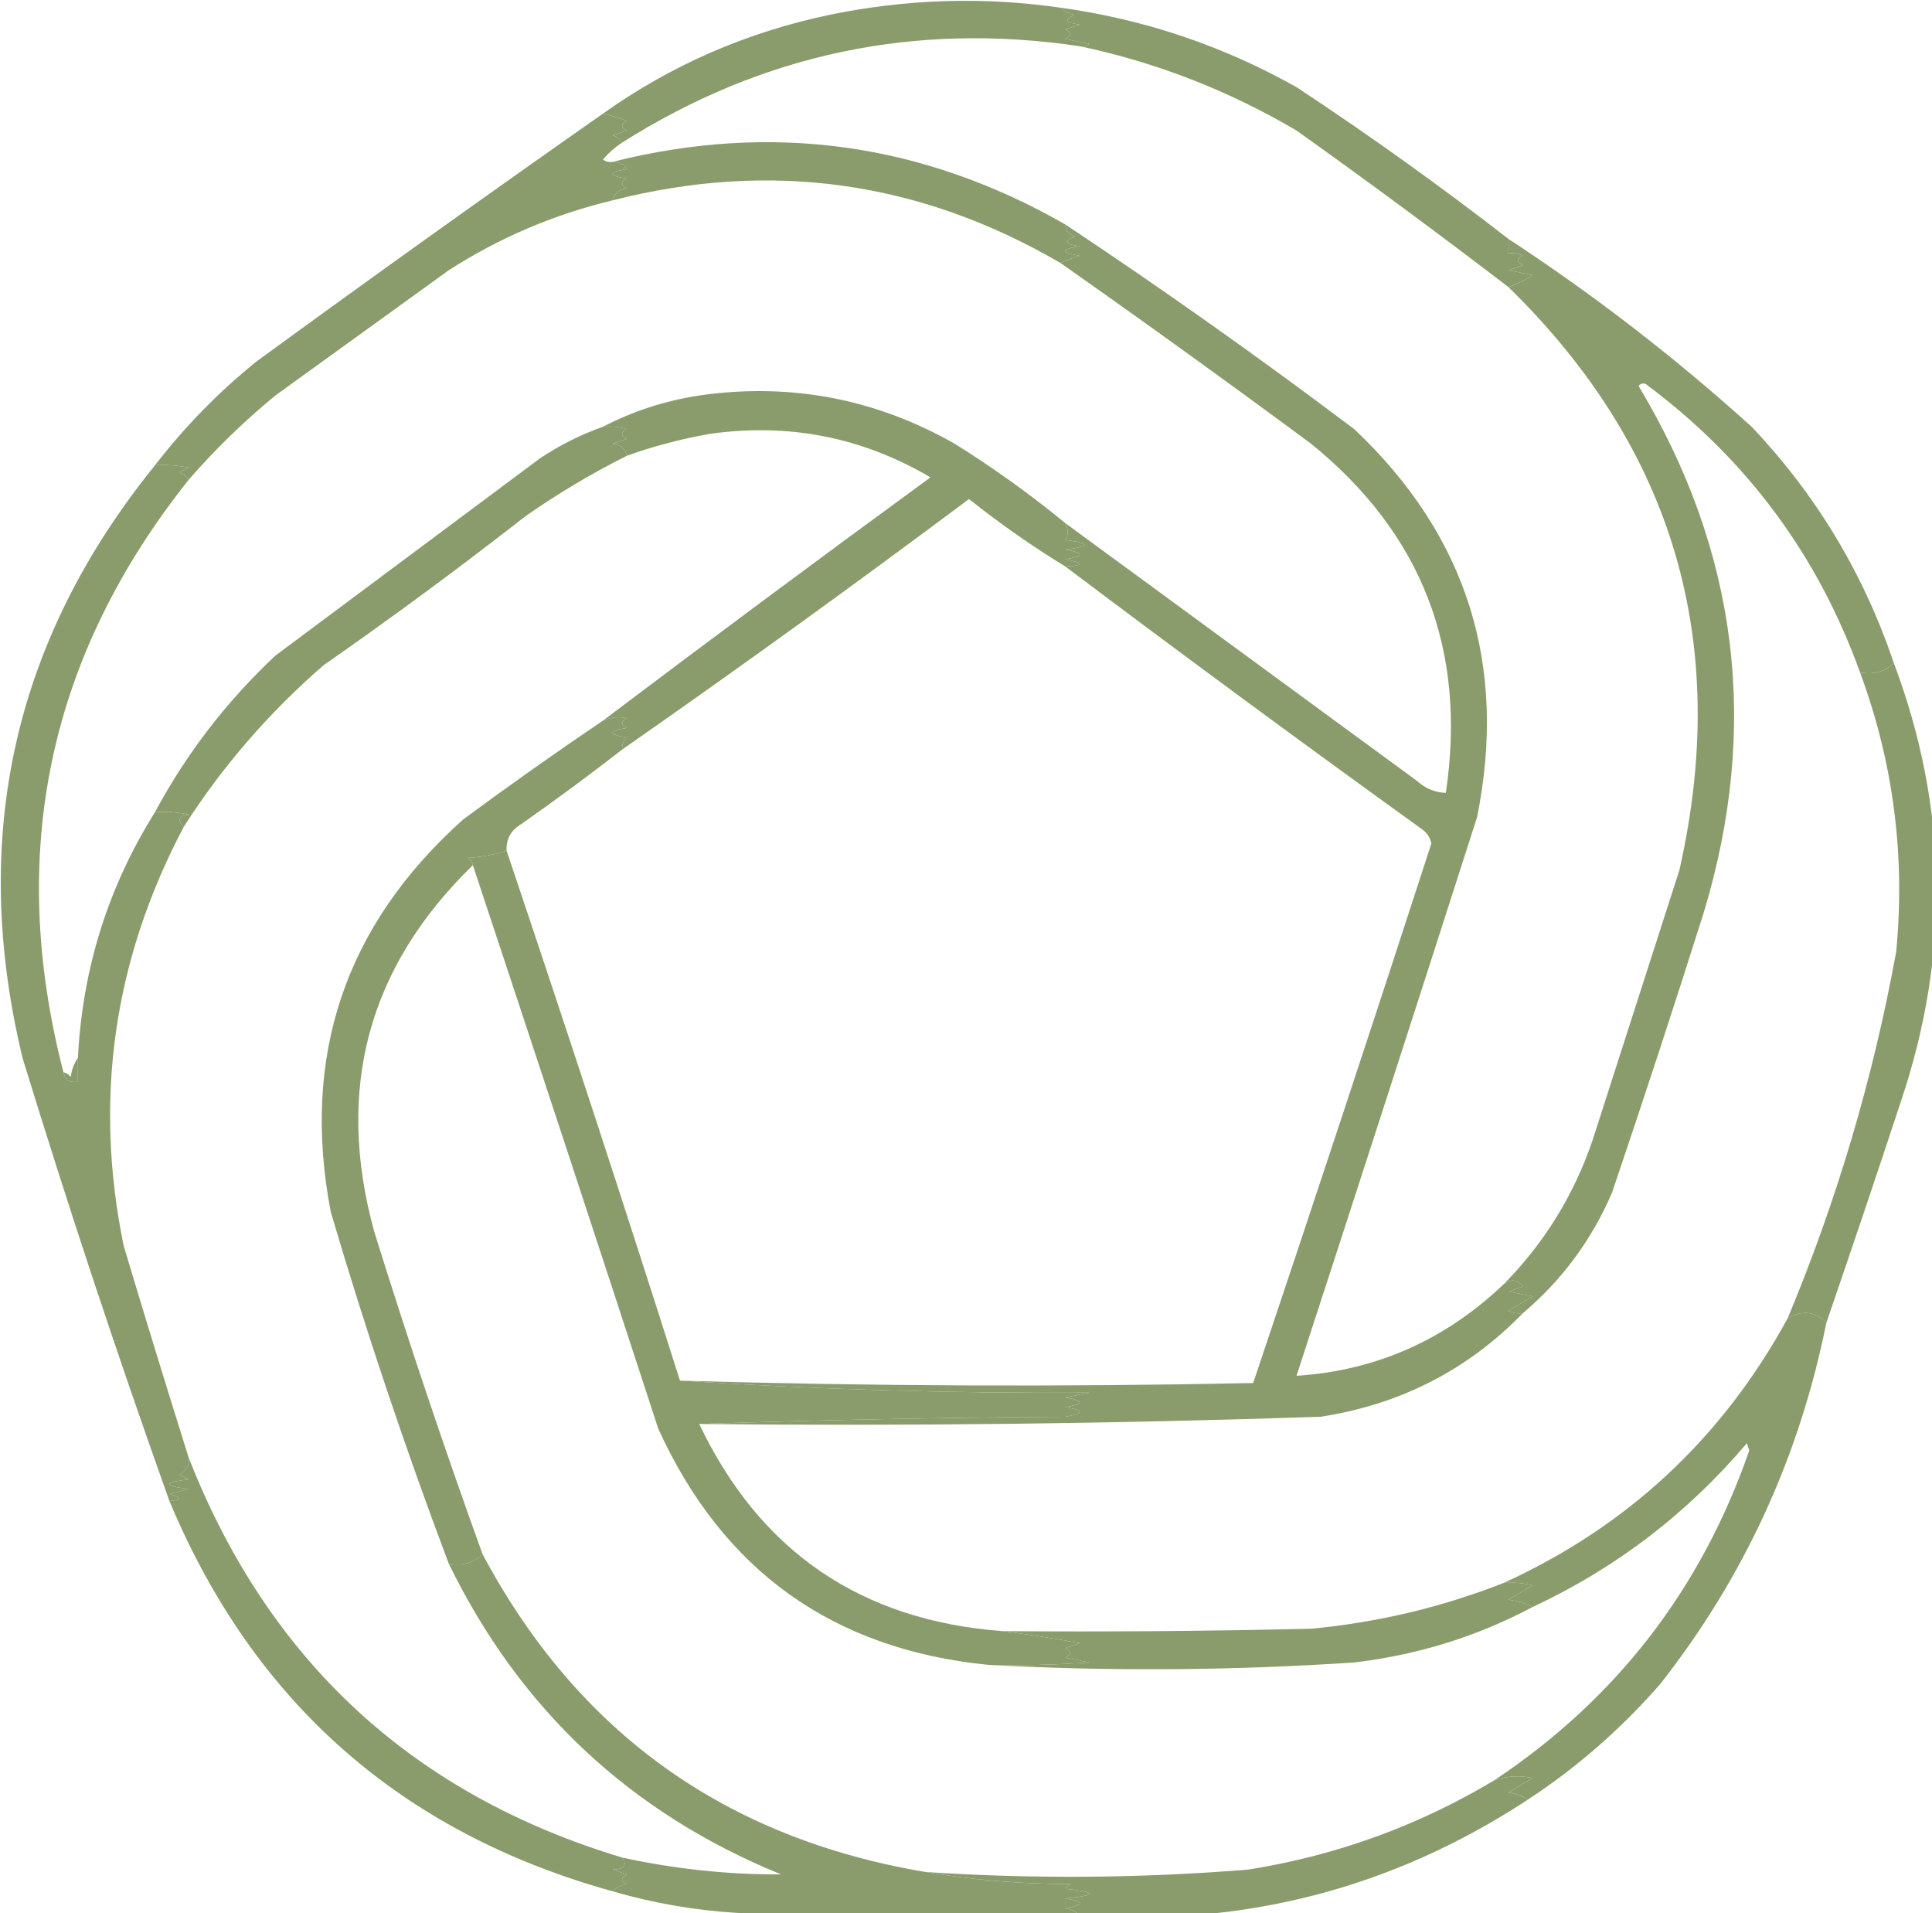 <?xml version="1.0" encoding="UTF-8" standalone="no"?>
<!-- Created with Inkscape (http://www.inkscape.org/) -->

<svg
   width="107.677mm"
   height="106.6mm"
   viewBox="0 0 107.677 106.6"
   version="1.1"
   id="svg1"
   xml:space="preserve"
   inkscape:version="1.3.2 (091e20ef0f, 2023-11-25, custom)"
   sodipodi:docname="Logo_logo.svg"
   xmlns:inkscape="http://www.inkscape.org/namespaces/inkscape"
   xmlns:sodipodi="http://sodipodi.sourceforge.net/DTD/sodipodi-0.dtd"
   xmlns="http://www.w3.org/2000/svg"
   xmlns:svg="http://www.w3.org/2000/svg"><sodipodi:namedview
     id="namedview1"
     pagecolor="#505050"
     bordercolor="#ffffff"
     borderopacity="1"
     inkscape:showpageshadow="0"
     inkscape:pageopacity="0"
     inkscape:pagecheckerboard="1"
     inkscape:deskcolor="#505050"
     inkscape:document-units="mm"
     inkscape:zoom="2"
     inkscape:cx="317.75"
     inkscape:cy="171.25"
     inkscape:window-width="2256"
     inkscape:window-height="1214"
     inkscape:window-x="185"
     inkscape:window-y="89"
     inkscape:window-maximized="0"
     inkscape:current-layer="layer1" /><defs
     id="defs1" /><g
     inkscape:label="logo"
     inkscape:groupmode="layer"
     id="layer1"
     transform="translate(-25.801,-71.759)"><g
       id="g20"
       transform="matrix(1.013,0,0,1.013,-54.847,-8.622)"
       style="opacity:1;mix-blend-mode:screen;fill:#8a9c6b;fill-opacity:1;fill-rule:nonzero"><g
         id="g2"
         style="clip-rule:evenodd;fill:#8a9c6b;fill-opacity:1;fill-rule:nonzero;image-rendering:optimizeQuality;shape-rendering:geometricPrecision;text-rendering:geometricPrecision"
         transform="matrix(0.265,0,0,0.265,68.662,67.184)"><path
           style="opacity:1;fill:#8a9c6b;fill-opacity:1;fill-rule:nonzero"
           fill="#6b33ca"
           d="m 261.5,47.5 c 0.763,0.768 1.763,1.268 3,1.5 -2.378,0.975 -2.044,1.641 1,2 -1,0.333 -2,0.667 -3,1 1.333,0.667 1.333,1.333 0,2 1.667,0.333 3.333,0.667 5,1 -0.594,0.464 -1.261,0.631 -2,0.5 -34.216,-5.091 -65.883,1.576 -95,20 -0.418,-0.722 -1.084,-1.222 -2,-1.5 1,-0.333 2,-0.667 3,-1 -1.333,-0.667 -1.333,-1.333 0,-2 -1.654,-0.608 -3.321,-1.108 -5,-1.5 14.101,-10.042 29.768,-16.875 47,-20.5 15.97,-3.31 31.97,-3.81 48,-1.5 z"
           id="path1" /></g><g
         id="g3"
         style="clip-rule:evenodd;fill:#8a9c6b;fill-opacity:1;fill-rule:nonzero;image-rendering:optimizeQuality;shape-rendering:geometricPrecision;text-rendering:geometricPrecision"
         transform="matrix(0.265,0,0,0.265,68.662,67.184)"><path
           style="opacity:1;fill:#8a9c6b;fill-opacity:1;fill-rule:nonzero"
           fill="#6c39cc"
           d="m 261.5,47.5 c 17.363,2.399 33.696,7.899 49,16.5 15.126,9.975 29.793,20.475 44,31.5 0,1 0,2 0,3 1.052,-0.149 2.052,0.017 3,0.5 -1.333,0.667 -1.333,1.333 0,2 -1,0.333 -2,0.667 -3,1 1.667,0.333 3.333,0.667 5,1 -1.631,1.092 -3.298,1.925 -5,2.5 -14.459,-11.068 -29.126,-21.901 -44,-32.5 -14.132,-8.317 -29.132,-14.15 -45,-17.5 0.739,0.131 1.406,-0.036 2,-0.5 -1.667,-0.333 -3.333,-0.667 -5,-1 1.333,-0.667 1.333,-1.333 0,-2 1,-0.333 2,-0.667 3,-1 -3.044,-0.359 -3.378,-1.026 -1,-2 -1.237,-0.232 -2.237,-0.732 -3,-1.5 z"
           id="path2" /></g><g
         id="g4"
         style="clip-rule:evenodd;fill:#8a9c6b;fill-opacity:1;fill-rule:nonzero;image-rendering:optimizeQuality;shape-rendering:geometricPrecision;text-rendering:geometricPrecision"
         transform="matrix(0.265,0,0,0.265,68.662,67.184)"><path
           style="opacity:1;fill:#8a9c6b;fill-opacity:1;fill-rule:nonzero"
           fill="#6b32ca"
           d="m 262.5,92.5 c 0.077,1.25 0.744,2.083 2,2.5 -2.378,0.975 -2.044,1.641 1,2 -4,0.667 -4,1.333 0,2 -1.401,0.41 -2.734,0.91 -4,1.5 -29.212,-17.035 -60.212,-21.368 -93,-13 0.381,-1.431 1.381,-2.264 3,-2.5 -1.333,-0.667 -1.333,-1.333 0,-2 -4,-0.667 -4,-1.333 0,-2 -0.744,-1.039 -1.744,-1.539 -3,-1.5 33.043,-8.286 64.377,-3.953 94,13 z"
           id="path3" /></g><g
         id="g5"
         style="clip-rule:evenodd;fill:#8a9c6b;fill-opacity:1;fill-rule:nonzero;image-rendering:optimizeQuality;shape-rendering:geometricPrecision;text-rendering:geometricPrecision"
         transform="matrix(0.265,0,0,0.265,68.662,67.184)"><path
           style="opacity:1;fill:#8a9c6b;fill-opacity:1;fill-rule:nonzero"
           fill="#6a2dc8"
           d="m 166.5,69.5 c 1.679,0.392 3.346,0.892 5,1.5 -1.333,0.667 -1.333,1.333 0,2 -1,0.333 -2,0.667 -3,1 0.916,0.278 1.582,0.778 2,1.5 -1.436,0.929 -2.769,2.095 -4,3.5 0.594,0.464 1.261,0.631 2,0.5 1.256,-0.039 2.256,0.461 3,1.5 -4,0.667 -4,1.333 0,2 -1.333,0.667 -1.333,1.333 0,2 -1.619,0.235 -2.619,1.069 -3,2.5 -12.142,2.904 -23.475,7.737 -34,14.5 -12,8.667 -24,17.333 -36,26 -6.53,5.365 -12.53,11.198 -18,17.5 -0.417,-0.722 -1.084,-1.222 -2,-1.5 0.667,-0.333 1.333,-0.667 2,-1 -2.31,-0.497 -4.643,-0.663 -7,-0.5 6.127,-7.961 13.127,-15.127 21,-21.5 23.882,-17.431 47.882,-34.598 72,-51.5 z"
           id="path4" /></g><g
         id="g6"
         style="clip-rule:evenodd;fill:#8a9c6b;fill-opacity:1;fill-rule:nonzero;image-rendering:optimizeQuality;shape-rendering:geometricPrecision;text-rendering:geometricPrecision"
         transform="matrix(0.265,0,0,0.265,68.662,67.184)"><path
           style="opacity:1;fill:#8a9c6b;fill-opacity:1;fill-rule:nonzero"
           fill="#6d3bcd"
           d="m 262.5,92.5 c 20.398,13.559 40.398,27.725 60,42.5 23.346,22.043 31.846,48.876 25.5,80.5 -12.394,38.681 -24.894,77.348 -37.5,116 16.502,-1.077 30.835,-7.41 43,-19 1.603,-1.177 2.936,-1.011 4,0.5 -1,0.333 -2,0.667 -3,1 1.667,0.333 3.333,0.667 5,1 -1.667,1 -3.333,2 -5,3 0.948,0.483 1.948,0.649 3,0.5 -11.467,11.789 -25.467,18.956 -42,21.5 -42.975,1.45 -85.975,1.95 -129,1.5 25.163,-0.832 50.497,-1.332 76,-1.5 4,-0.667 4,-1.333 0,-2 4,-0.667 4,-1.333 0,-2 1.667,-0.333 3.333,-0.667 5,-1 -28.684,0.16 -57.018,-0.673 -85,-2.5 39.596,1.16 79.262,1.327 119,0.5 12.522,-37.232 24.855,-74.566 37,-112 -0.259,-1.261 -0.926,-2.261 -2,-3 -24.912,-17.944 -49.579,-36.11 -74,-54.5 3.949,-0.193 3.949,-0.693 0,-1.5 4,-0.667 4,-1.333 0,-2 5.333,-0.667 5.333,-1.333 0,-2 0.671,-0.986 0.671,-2.153 0,-3.5 24.304,17.824 48.637,35.657 73,53.5 1.717,1.559 3.717,2.392 6,2.5 4.417,-29.639 -4.916,-53.806 -28,-72.5 -17.235,-12.751 -34.569,-25.251 -52,-37.5 1.266,-0.59 2.599,-1.09 4,-1.5 -4,-0.667 -4,-1.333 0,-2 -3.044,-0.359 -3.378,-1.026 -1,-2 -1.256,-0.417 -1.923,-1.25 -2,-2.5 z"
           id="path5" /></g><g
         id="g7"
         style="clip-rule:evenodd;fill:#8a9c6b;fill-opacity:1;fill-rule:nonzero;image-rendering:optimizeQuality;shape-rendering:geometricPrecision;text-rendering:geometricPrecision"
         transform="matrix(0.265,0,0,0.265,68.662,67.184)"><path
           style="opacity:1;fill:#8a9c6b;fill-opacity:1;fill-rule:nonzero"
           fill="#6c3ece"
           d="m 354.5,95.5 c 17.796,11.66 34.63,24.66 50.5,39 13.407,14.142 23.241,30.475 29.5,49 -1.779,1.844 -4.112,2.51 -7,2 -8.708,-24.212 -23.375,-44.046 -44,-59.5 -0.667,-0.667 -1.333,-0.667 -2,0 20.717,34.449 25.217,70.949 13.5,109.5 -6.132,19.396 -12.465,38.729 -19,58 -4.237,9.827 -10.403,18.16 -18.5,25 -1.052,0.149 -2.052,-0.017 -3,-0.5 1.667,-1 3.333,-2 5,-3 -1.667,-0.333 -3.333,-0.667 -5,-1 1,-0.333 2,-0.667 3,-1 -1.064,-1.511 -2.397,-1.677 -4,-0.5 8.438,-8.531 14.604,-18.531 18.5,-30 6,-18.667 12,-37.333 18,-56 10.674,-47.126 -1.159,-87.459 -35.5,-121 1.702,-0.575 3.369,-1.408 5,-2.5 -1.667,-0.333 -3.333,-0.667 -5,-1 1,-0.333 2,-0.667 3,-1 -1.333,-0.667 -1.333,-1.333 0,-2 -0.948,-0.483 -1.948,-0.649 -3,-0.5 0,-1 0,-2 0,-3 z"
           id="path6" /></g><g
         id="g8"
         style="clip-rule:evenodd;fill:#8a9c6b;fill-opacity:1;fill-rule:nonzero;image-rendering:optimizeQuality;shape-rendering:geometricPrecision;text-rendering:geometricPrecision"
         transform="matrix(0.265,0,0,0.265,68.662,67.184)"><path
           style="opacity:1;fill:#8a9c6b;fill-opacity:1;fill-rule:nonzero"
           fill="#6b32ca"
           d="m 262.5,154.5 c 0.671,1.347 0.671,2.514 0,3.5 5.333,0.667 5.333,1.333 0,2 4,0.667 4,1.333 0,2 3.949,0.807 3.949,1.307 0,1.5 -6.907,-4.227 -13.574,-8.894 -20,-14 -23.739,17.745 -47.739,35.079 -72,52 -0.086,-0.996 0.248,-1.829 1,-2.5 -4,-0.667 -4,-1.333 0,-2 -1.333,-0.667 -1.333,-1.333 0,-2 -1.697,-0.384 -3.363,-0.218 -5,0.5 22.484,-16.97 45.15,-33.803 68,-50.5 -14.209,-8.37 -29.543,-11.37 -46,-9 -5.821,1.038 -11.488,2.538 -17,4.5 -0.381,-1.431 -1.381,-2.264 -3,-2.5 1,-0.333 2,-0.667 3,-1 -1.333,-0.667 -1.333,-1.333 0,-2 -1.634,-0.494 -3.301,-0.66 -5,-0.5 6.205,-3.234 12.871,-5.401 20,-6.5 18.829,-2.701 36.495,0.633 53,10 8.049,5.019 15.715,10.519 23,16.5 z"
           id="path7" /></g><g
         id="g9"
         style="clip-rule:evenodd;fill:#8a9c6b;fill-opacity:1;fill-rule:nonzero;image-rendering:optimizeQuality;shape-rendering:geometricPrecision;text-rendering:geometricPrecision"
         transform="matrix(0.265,0,0,0.265,68.662,67.184)"><path
           style="opacity:1;fill:#8a9c6b;fill-opacity:1;fill-rule:nonzero"
           fill="#6b2bc7"
           d="m 73.5,142.5 c 2.357,-0.163 4.69,0.003 7,0.5 -0.667,0.333 -1.333,0.667 -2,1 0.916,0.278 1.583,0.778 2,1.5 -29.107,36.525 -37.773,77.525 -26,123 0.321,1.548 1.321,2.215 3,2 0,-1.667 0,-3.333 0,-5 0.944,-18.493 6.277,-35.493 16,-51 2.357,-0.163 4.69,0.003 7,0.5 -2.119,0.342 -2.453,1.175 -1,2.5 -14.596,27.568 -18.763,56.568 -12.5,87 4.405,14.715 8.905,29.381 13.5,44 0.14,1.624 -0.527,2.79 -2,3.5 0.667,0.333 1.333,0.667 2,1 -5.333,0.667 -5.333,1.333 0,2 -1.333,0.333 -2.667,0.667 -4,1 2.597,0.779 2.597,1.279 0,1.5 C 65.671,327.177 55.504,296.511 46,265.5 34.981,219.736 44.148,178.736 73.5,142.5 Z"
           id="path8" /></g><g
         id="g10"
         style="clip-rule:evenodd;fill:#8a9c6b;fill-opacity:1;fill-rule:nonzero;image-rendering:optimizeQuality;shape-rendering:geometricPrecision;text-rendering:geometricPrecision"
         transform="matrix(0.265,0,0,0.265,68.662,67.184)"><path
           style="opacity:1;fill:#8a9c6b;fill-opacity:1;fill-rule:nonzero"
           fill="#6b2ec8"
           d="m 166.5,134.5 c 1.699,-0.16 3.366,0.006 5,0.5 -1.333,0.667 -1.333,1.333 0,2 -1,0.333 -2,0.667 -3,1 1.619,0.236 2.619,1.069 3,2.5 -7.235,3.624 -14.235,7.79 -21,12.5 -13.719,10.719 -27.719,21.052 -42,31 -11.341,9.833 -21.008,20.999 -29,33.5 -1.453,-1.325 -1.119,-2.158 1,-2.5 -2.31,-0.497 -4.643,-0.663 -7,-0.5 6.499,-12.125 14.832,-22.959 25,-32.5 18.333,-13.667 36.667,-27.333 55,-41 4.077,-2.705 8.41,-4.872 13,-6.5 z"
           id="path9" /></g><g
         id="g11"
         style="clip-rule:evenodd;fill:#8a9c6b;fill-opacity:1;fill-rule:nonzero;image-rendering:optimizeQuality;shape-rendering:geometricPrecision;text-rendering:geometricPrecision"
         transform="matrix(0.265,0,0,0.265,68.662,67.184)"><path
           style="opacity:1;fill:#8a9c6b;fill-opacity:1;fill-rule:nonzero"
           fill="#6b2ec8"
           d="m 170.5,201.5 c -6.817,5.303 -13.817,10.47 -21,15.5 -2.107,1.264 -3.107,3.097 -3,5.5 -2.469,0.817 -5.135,1.317 -8,1.5 0.556,0.383 0.889,0.883 1,1.5 -21.764,21.148 -28.597,46.481 -20.5,76 7.01,22.531 14.51,44.864 22.5,67 -1.779,1.844 -4.112,2.51 -7,2 -9.05,-23.983 -17.217,-48.316 -24.5,-73 -6.204,-32.387 2.962,-59.554 27.5,-81.5 9.546,-7.053 19.213,-13.886 29,-20.5 1.637,-0.718 3.303,-0.884 5,-0.5 -1.333,0.667 -1.333,1.333 0,2 -4,0.667 -4,1.333 0,2 -0.752,0.671 -1.086,1.504 -1,2.5 z"
           id="path10" /></g><g
         id="g12"
         style="clip-rule:evenodd;fill:#8a9c6b;fill-opacity:1;fill-rule:nonzero;image-rendering:optimizeQuality;shape-rendering:geometricPrecision;text-rendering:geometricPrecision"
         transform="matrix(0.265,0,0,0.265,68.662,67.184)"><path
           style="opacity:1;fill:#8a9c6b;fill-opacity:1;fill-rule:nonzero"
           fill="#6c41cf"
           d="m 434.5,183.5 c 11.298,30.012 11.798,60.345 1.5,91 -5.104,15.479 -10.27,30.812 -15.5,46 -2.218,-2.344 -4.885,-2.677 -8,-1 10.229,-24.52 17.729,-49.854 22.5,-76 1.921,-19.966 -0.579,-39.3 -7.5,-58 2.888,0.51 5.221,-0.156 7,-2 z"
           id="path11" /></g><g
         id="g13"
         style="clip-rule:evenodd;fill:#8a9c6b;fill-opacity:1;fill-rule:nonzero;image-rendering:optimizeQuality;shape-rendering:geometricPrecision;text-rendering:geometricPrecision"
         transform="matrix(0.265,0,0,0.265,68.662,67.184)"><path
           style="opacity:1;fill:#8a9c6b;fill-opacity:1;fill-rule:nonzero"
           fill="#8b59d3"
           d="m 57.5,265.5 c 0,1.667 0,3.333 0,5 -1.679,0.215 -2.679,-0.452 -3,-2 0.617,0.111 1.117,0.444 1.5,1 0.21,-1.558 0.71,-2.891 1.5,-4 z"
           id="path12" /></g><g
         id="g14"
         style="clip-rule:evenodd;fill:#8a9c6b;fill-opacity:1;fill-rule:nonzero;image-rendering:optimizeQuality;shape-rendering:geometricPrecision;text-rendering:geometricPrecision"
         transform="matrix(0.265,0,0,0.265,68.662,67.184)"><path
           style="opacity:1;fill:#8a9c6b;fill-opacity:1;fill-rule:nonzero"
           fill="#6a30c9"
           d="m 146.5,222.5 c 12.291,36.471 24.291,73.137 36,110 27.982,1.827 56.316,2.66 85,2.5 -1.667,0.333 -3.333,0.667 -5,1 4,0.667 4,1.333 0,2 4,0.667 4,1.333 0,2 -25.503,0.168 -50.837,0.668 -76,1.5 12.606,26.481 33.606,40.814 63,43 5.23,0.656 10.564,1.489 16,2.5 -1,0.333 -2,0.667 -3,1 1.333,0.667 1.333,1.333 0,2 1.667,0.333 3.333,0.667 5,1 -6.992,0.5 -13.992,0.666 -21,0.5 -32.243,-3.203 -55.077,-19.536 -68.5,-49 -12.771,-39.145 -25.604,-78.145 -38.5,-117 -0.111,-0.617 -0.444,-1.117 -1,-1.5 2.865,-0.183 5.531,-0.683 8,-1.5 z"
           id="path13" /></g><g
         id="g15"
         style="clip-rule:evenodd;fill:#8a9c6b;fill-opacity:1;fill-rule:nonzero;image-rendering:optimizeQuality;shape-rendering:geometricPrecision;text-rendering:geometricPrecision"
         transform="matrix(0.265,0,0,0.265,68.662,67.184)"><path
           style="opacity:1;fill:#8a9c6b;fill-opacity:1;fill-rule:nonzero"
           fill="#6c3ece"
           d="m 420.5,320.5 c -5.588,27.835 -17.088,52.835 -34.5,75 -8.151,9.328 -17.318,17.328 -27.5,24 -1.109,-0.79 -2.442,-1.29 -4,-1.5 1.667,-1 3.333,-2 5,-3 -2.721,-0.602 -5.387,-0.435 -8,0.5 25.334,-16.842 43,-39.675 53,-68.5 -0.167,-0.5 -0.333,-1 -0.5,-1.5 -12.387,14.602 -27.22,25.935 -44.5,34 -1.452,-0.802 -3.118,-1.302 -5,-1.5 1.667,-1 3.333,-2 5,-3 -1.973,-0.495 -3.973,-0.662 -6,-0.5 25.756,-11.755 45.423,-30.088 59,-55 3.115,-1.677 5.782,-1.344 8,1 z"
           id="path14" /></g><g
         id="g16"
         style="clip-rule:evenodd;fill:#8a9c6b;fill-opacity:1;fill-rule:nonzero;image-rendering:optimizeQuality;shape-rendering:geometricPrecision;text-rendering:geometricPrecision"
         transform="matrix(0.265,0,0,0.265,68.662,67.184)"><path
           style="opacity:1;fill:#8a9c6b;fill-opacity:1;fill-rule:nonzero"
           fill="#6b2dc8"
           d="m 80.5,348.5 c 16.579,42.247 46.579,69.914 90,83 1.102,1.592 0.435,2.425 -2,2.5 1,0.333 2,0.667 3,1 -1.333,0.667 -1.333,1.333 0,2 -1.237,0.232 -2.237,0.732 -3,1.5 -43.819,-12.158 -74.486,-39.158 -92,-81 2.597,-0.221 2.597,-0.721 0,-1.5 1.333,-0.333 2.667,-0.667 4,-1 -5.333,-0.667 -5.333,-1.333 0,-2 -0.667,-0.333 -1.333,-0.667 -2,-1 1.473,-0.71 2.14,-1.876 2,-3.5 z"
           id="path15" /></g><g
         id="g17"
         style="clip-rule:evenodd;fill:#8a9c6b;fill-opacity:1;fill-rule:nonzero;image-rendering:optimizeQuality;shape-rendering:geometricPrecision;text-rendering:geometricPrecision"
         transform="matrix(0.265,0,0,0.265,68.662,67.184)"><path
           style="opacity:1;fill:#8a9c6b;fill-opacity:1;fill-rule:nonzero"
           fill="#6c39cc"
           d="m 353.5,374.5 c 2.027,-0.162 4.027,0.005 6,0.5 -1.667,1 -3.333,2 -5,3 1.882,0.198 3.548,0.698 5,1.5 -11.504,6.11 -23.837,9.943 -37,11.5 -25.483,1.7 -50.816,1.866 -76,0.5 7.008,0.166 14.008,0 21,-0.5 -1.667,-0.333 -3.333,-0.667 -5,-1 1.333,-0.667 1.333,-1.333 0,-2 1,-0.333 2,-0.667 3,-1 -5.436,-1.011 -10.77,-1.844 -16,-2.5 21.336,0.167 42.669,0 64,-0.5 13.805,-1.285 27.138,-4.451 40,-9.5 z"
           id="path16" /></g><g
         id="g18"
         style="clip-rule:evenodd;fill:#8a9c6b;fill-opacity:1;fill-rule:nonzero;image-rendering:optimizeQuality;shape-rendering:geometricPrecision;text-rendering:geometricPrecision"
         transform="matrix(0.265,0,0,0.265,68.662,67.184)"><path
           style="opacity:1;fill:#8a9c6b;fill-opacity:1;fill-rule:nonzero"
           fill="#6a30c9"
           d="m 141.5,368.5 c 19.71,37.012 50.377,59.012 92,66 9.772,1.664 19.772,2.497 30,2.5 -0.333,0.333 -0.667,0.667 -1,1 6.667,0.667 6.667,1.333 0,2 4,0.667 4,1.333 0,2 1.237,0.232 2.237,0.732 3,1.5 -23.669,0.167 -47.336,0 -71,-0.5 -8.876,-0.535 -17.542,-2.035 -26,-4.5 0.763,-0.768 1.763,-1.268 3,-1.5 -1.333,-0.667 -1.333,-1.333 0,-2 -1,-0.333 -2,-0.667 -3,-1 2.435,-0.075 3.102,-0.908 2,-2.5 10.886,2.376 21.886,3.543 33,3.5 -31.207,-12.706 -54.207,-34.206 -69,-64.5 2.888,0.51 5.221,-0.156 7,-2 z"
           id="path17" /></g><g
         id="g19"
         style="clip-rule:evenodd;fill:#8a9c6b;fill-opacity:1;fill-rule:nonzero;image-rendering:optimizeQuality;shape-rendering:geometricPrecision;text-rendering:geometricPrecision"
         transform="matrix(0.265,0,0,0.265,68.662,67.184)"><path
           style="opacity:1;fill:#8a9c6b;fill-opacity:1;fill-rule:nonzero"
           fill="#6b38cc"
           d="m 358.5,419.5 c -28.145,18.454 -59.145,26.454 -93,24 -0.763,-0.768 -1.763,-1.268 -3,-1.5 4,-0.667 4,-1.333 0,-2 6.667,-0.667 6.667,-1.333 0,-2 0.333,-0.333 0.667,-0.667 1,-1 -10.228,-0.003 -20.228,-0.836 -30,-2.5 22.346,1.474 44.679,1.307 67,-0.5 18.276,-2.923 35.276,-9.09 51,-18.5 2.613,-0.935 5.279,-1.102 8,-0.5 -1.667,1 -3.333,2 -5,3 1.558,0.21 2.891,0.71 4,1.5 z"
           id="path18" /></g></g></g></svg>
